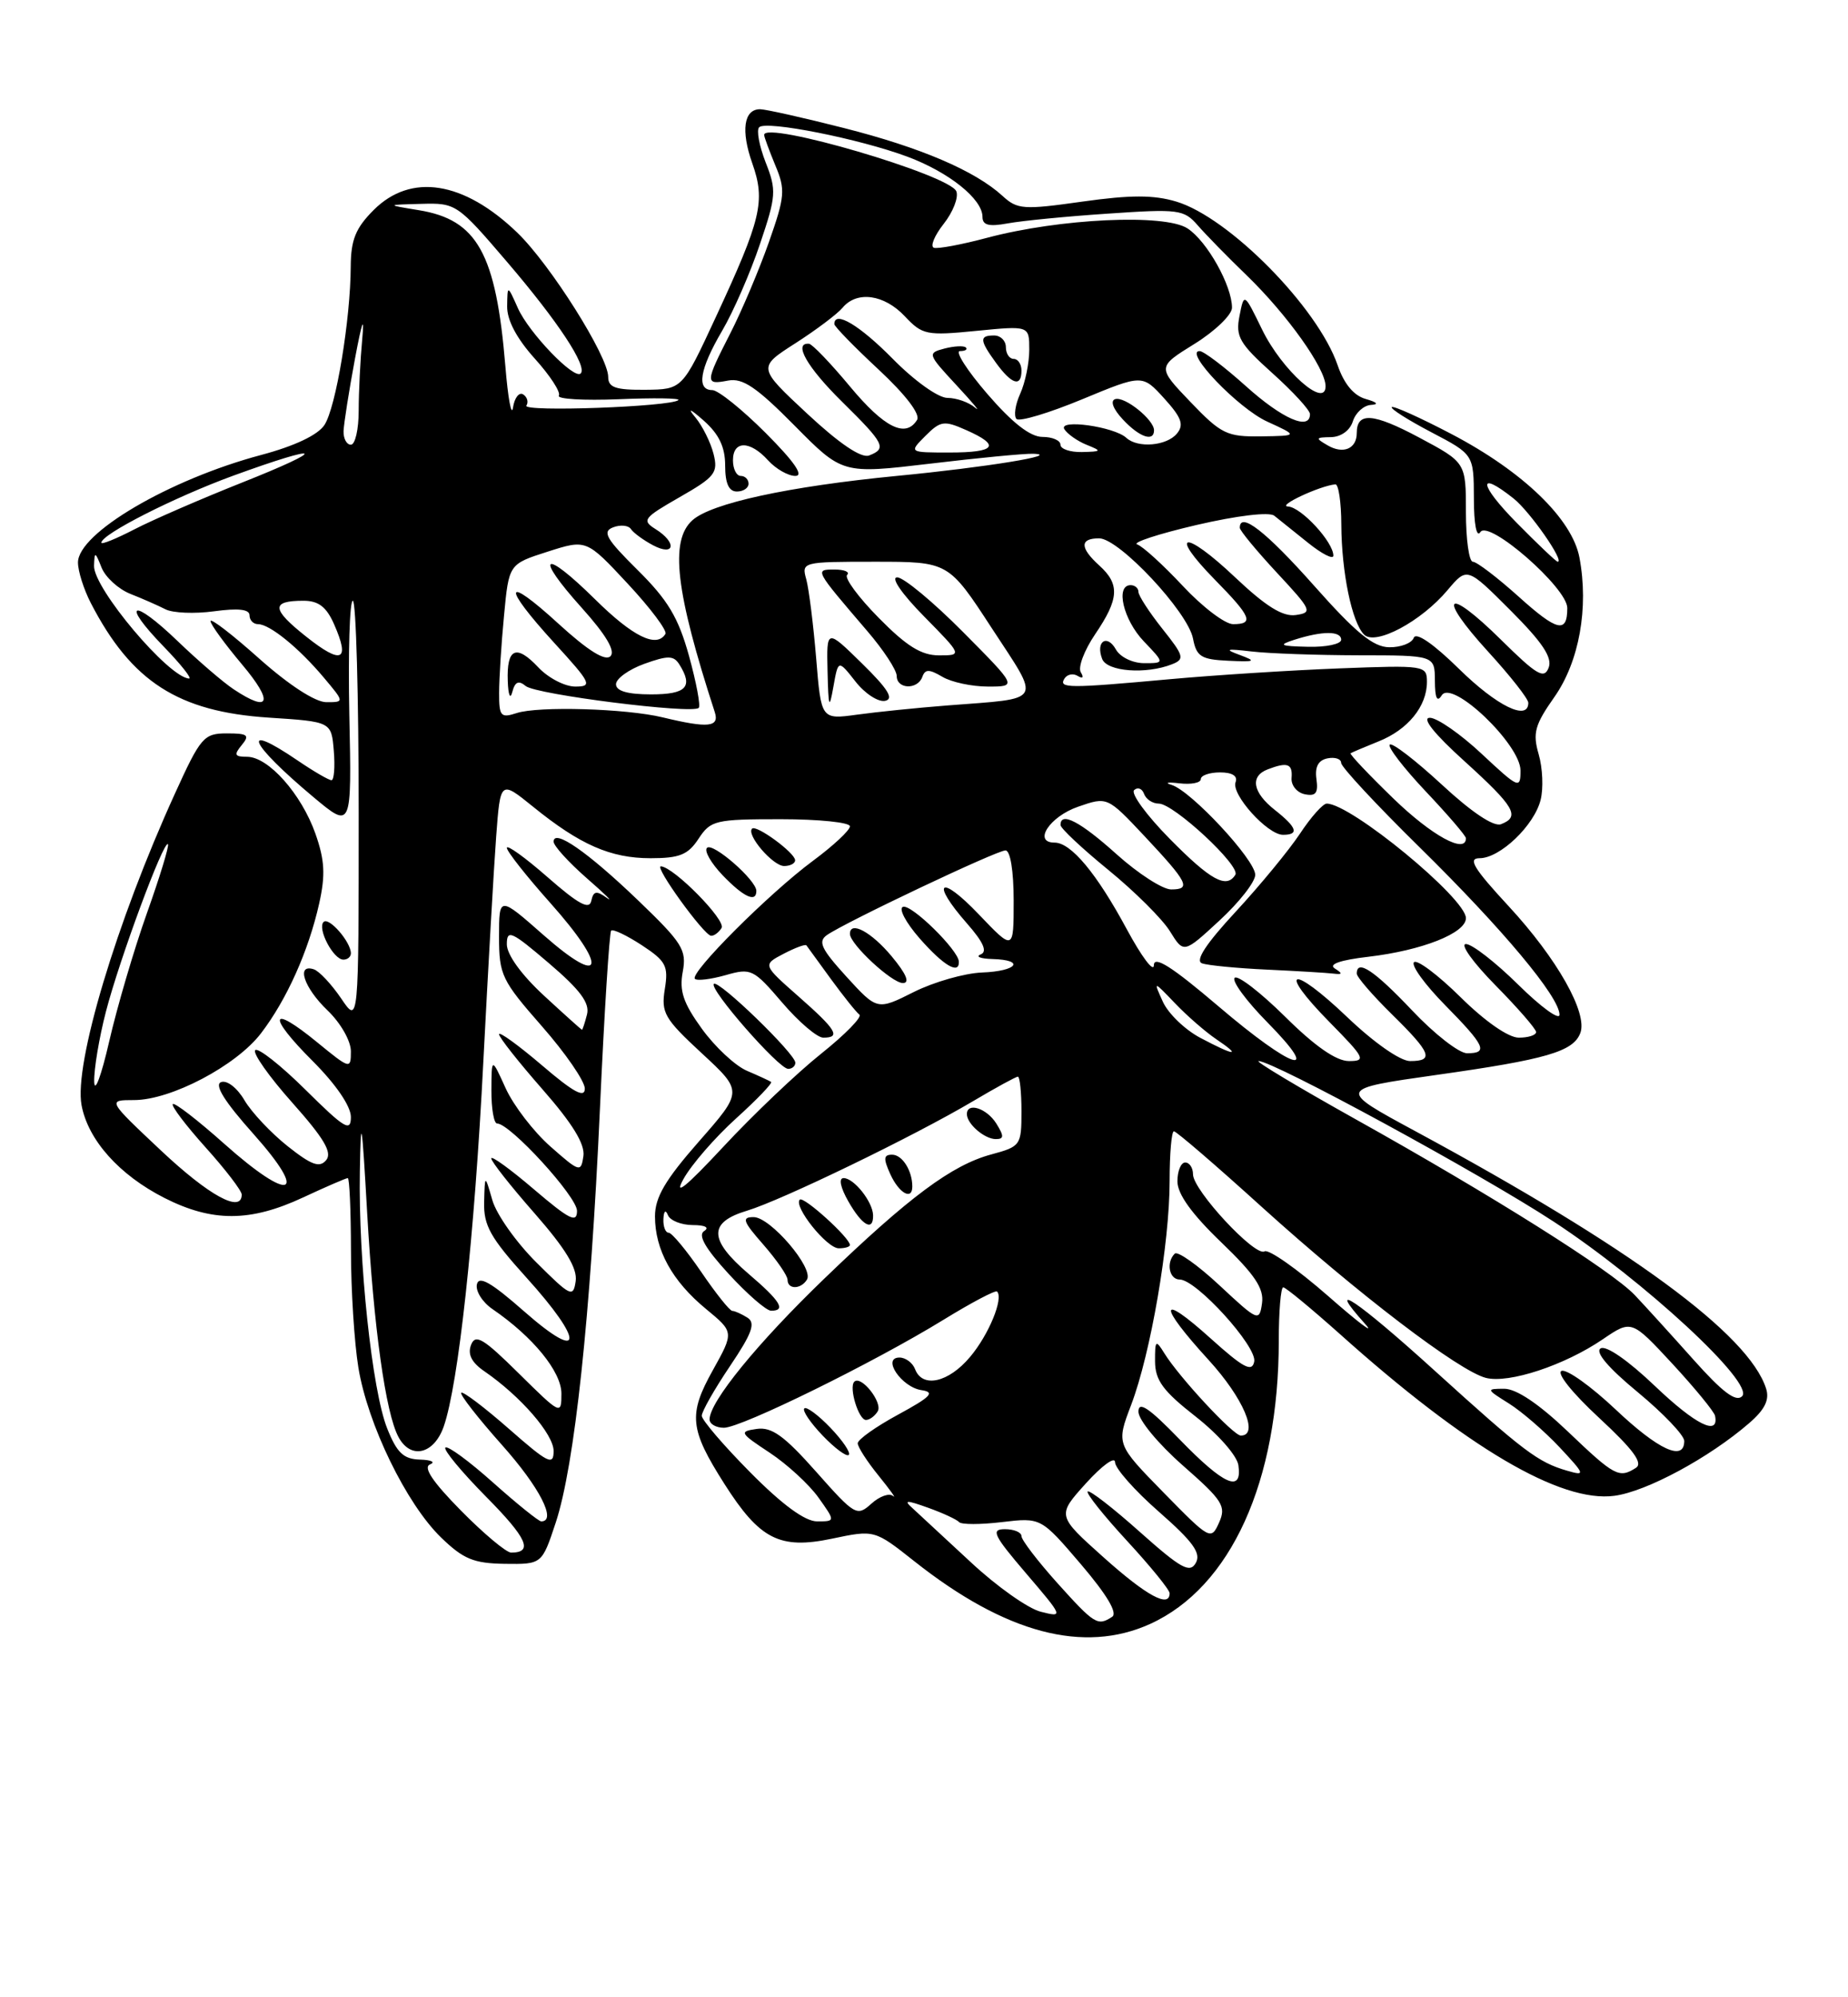 <?xml version="1.0" encoding="UTF-8" standalone="no"?>
<!DOCTYPE svg PUBLIC "-//W3C//DTD SVG 1.1//EN" "http://www.w3.org/Graphics/SVG/1.1/DTD/svg11.dtd" >
<svg xmlns="http://www.w3.org/2000/svg" xmlns:xlink="http://www.w3.org/1999/xlink" version="1.1" viewBox="0 0 237 256">
 <g >
 <path fill="currentColor"
d=" M 147.51 208.14 C 157.86 203.43 164.00 189.90 164.00 171.82 C 164.00 168.07 164.26 165.00 164.57 165.00 C 164.88 165.00 168.16 167.71 171.86 171.01 C 188.10 185.55 200.15 192.65 207.05 191.72 C 211.18 191.17 219.20 186.84 224.31 182.42 C 226.34 180.67 226.95 179.42 226.50 177.99 C 224.29 171.03 209.06 159.86 181.50 144.98 C 171.50 139.58 171.50 139.58 184.20 137.78 C 198.32 135.79 201.76 134.79 202.67 132.41 C 203.65 129.86 199.69 122.86 193.48 116.15 C 189.00 111.31 188.20 110.00 189.75 110.00 C 192.37 110.00 196.76 105.81 197.58 102.52 C 197.95 101.06 197.84 98.43 197.33 96.68 C 196.54 93.95 196.83 92.91 199.35 89.33 C 202.53 84.80 203.77 77.91 202.56 71.47 C 201.63 66.53 195.34 60.45 186.18 55.65 C 182.15 53.54 178.69 51.98 178.49 52.18 C 178.28 52.38 180.57 53.83 183.56 55.40 C 189.00 58.25 189.00 58.25 189.02 63.87 C 189.02 67.21 189.37 68.97 189.85 68.20 C 190.91 66.54 201.00 75.35 201.00 77.93 C 201.00 81.23 199.71 80.93 194.76 76.47 C 192.02 74.01 189.38 72.00 188.89 72.00 C 188.40 72.00 188.00 69.14 188.00 65.64 C 188.00 59.28 188.00 59.28 182.00 56.08 C 176.09 52.93 174.00 52.78 174.00 55.50 C 174.00 57.52 172.27 58.26 170.26 57.08 C 168.67 56.16 168.71 56.06 170.68 56.03 C 171.97 56.01 173.13 55.18 173.50 54.00 C 173.85 52.90 174.89 51.96 175.82 51.90 C 176.87 51.84 176.63 51.56 175.15 51.14 C 173.62 50.71 172.37 49.21 171.55 46.82 C 169.00 39.40 157.62 27.87 150.86 25.84 C 147.95 24.97 145.01 24.97 138.82 25.84 C 131.26 26.91 130.47 26.86 128.57 25.11 C 125.03 21.88 118.08 18.91 108.23 16.41 C 103.01 15.08 98.17 14.00 97.48 14.00 C 95.39 14.00 94.99 16.73 96.48 20.94 C 98.19 25.78 97.64 28.08 91.77 40.71 C 87.50 49.91 87.50 49.91 82.75 49.96 C 78.94 49.99 78.00 49.67 78.00 48.31 C 78.00 45.67 70.58 33.90 66.33 29.81 C 59.47 23.21 52.70 22.14 47.92 26.92 C 45.60 29.24 45.00 30.74 44.98 34.17 C 44.95 40.97 43.08 52.23 41.61 54.47 C 40.76 55.76 37.79 57.17 33.47 58.32 C 21.70 61.46 10.00 68.33 10.00 72.10 C 10.00 73.20 10.74 75.54 11.65 77.30 C 16.86 87.37 22.85 91.22 34.47 91.98 C 42.50 92.50 42.50 92.50 42.81 96.25 C 42.98 98.31 42.84 100.00 42.51 100.00 C 42.17 100.00 40.24 98.88 38.21 97.50 C 30.69 92.38 31.89 95.21 40.20 102.17 C 45.11 106.27 45.11 106.27 44.80 91.64 C 44.64 83.58 44.84 77.00 45.25 77.00 C 45.66 77.00 46.00 89.22 46.00 104.15 C 46.00 131.30 46.00 131.30 43.75 127.97 C 42.51 126.15 40.94 124.47 40.25 124.24 C 37.94 123.48 38.97 126.60 42.00 129.50 C 43.69 131.12 45.00 133.42 45.00 134.75 C 45.00 137.08 44.90 137.05 40.66 133.58 C 34.58 128.60 34.23 130.14 40.11 136.01 C 43.09 138.99 45.00 141.79 45.00 143.17 C 45.00 145.13 44.20 144.65 39.19 139.69 C 36.00 136.53 33.09 134.24 32.73 134.60 C 32.37 134.96 34.51 138.00 37.49 141.34 C 41.56 145.91 42.64 147.73 41.83 148.70 C 40.99 149.71 39.95 149.34 36.90 146.92 C 34.77 145.23 32.27 142.58 31.35 141.02 C 30.41 139.42 29.10 138.41 28.35 138.70 C 27.45 139.04 28.80 141.20 32.51 145.35 C 39.69 153.40 37.30 154.21 28.78 146.62 C 25.37 143.58 22.39 141.28 22.16 141.51 C 21.93 141.74 23.83 144.24 26.37 147.07 C 28.92 149.90 31.00 152.62 31.00 153.11 C 31.00 155.55 26.81 153.26 20.64 147.46 C 13.77 141.00 13.77 141.00 17.19 141.00 C 21.93 141.00 30.31 136.59 33.48 132.43 C 36.78 128.12 39.57 121.88 40.93 115.82 C 41.75 112.15 41.65 110.26 40.45 106.85 C 38.65 101.76 34.42 97.00 31.69 97.00 C 30.08 97.00 29.97 96.75 31.00 95.50 C 32.06 94.22 31.78 94.00 29.10 94.00 C 26.14 94.00 25.73 94.47 22.42 101.75 C 14.93 118.18 9.47 136.38 10.46 141.66 C 11.30 146.14 15.31 150.61 21.10 153.55 C 27.22 156.65 32.09 156.64 38.85 153.49 C 41.79 152.12 44.38 151.00 44.60 151.00 C 44.82 151.00 45.00 155.16 45.01 160.25 C 45.01 165.34 45.44 172.10 45.96 175.28 C 47.15 182.55 52.11 192.75 56.57 197.07 C 59.43 199.84 60.75 200.38 64.74 200.44 C 69.50 200.50 69.50 200.50 71.27 195.16 C 73.69 187.85 75.73 168.83 76.94 142.10 C 77.50 129.79 78.15 119.52 78.38 119.28 C 78.62 119.05 80.38 119.89 82.31 121.15 C 85.42 123.19 85.74 123.81 85.26 126.78 C 84.77 129.81 85.21 130.57 90.00 135.00 C 95.28 139.88 95.28 139.88 89.64 146.30 C 85.31 151.23 84.00 153.46 84.00 155.91 C 84.00 160.20 86.21 164.21 90.55 167.78 C 94.14 170.74 94.14 170.74 91.41 175.64 C 88.25 181.30 88.44 183.18 92.90 190.19 C 97.43 197.31 99.99 198.62 106.68 197.22 C 112.15 196.07 112.15 196.07 117.26 200.11 C 128.94 209.35 138.98 212.01 147.51 208.14 Z  M 45.00 122.19 C 45.00 120.73 42.18 117.49 41.50 118.17 C 40.66 119.01 42.75 123.00 44.04 123.00 C 44.57 123.00 45.00 122.64 45.00 122.19 Z  M 135.59 202.89 C 133.07 200.08 131.00 197.38 131.00 196.89 C 131.00 196.40 130.05 196.00 128.88 196.00 C 127.04 196.00 127.39 196.75 131.59 201.66 C 136.38 207.26 136.40 207.32 133.47 206.58 C 131.84 206.17 127.81 203.32 124.51 200.24 C 121.20 197.17 117.85 194.06 117.05 193.33 C 115.84 192.25 116.18 192.23 119.05 193.26 C 120.95 193.94 122.72 194.77 123.00 195.09 C 123.28 195.42 125.75 195.42 128.50 195.09 C 133.50 194.50 133.50 194.50 138.63 200.50 C 141.97 204.42 143.36 206.76 142.63 207.23 C 140.77 208.45 140.37 208.20 135.59 202.89 Z  M 141.52 199.60 C 135.54 194.25 135.54 194.25 139.27 190.12 C 141.32 187.85 143.00 186.63 143.00 187.41 C 143.00 188.20 145.53 191.06 148.63 193.77 C 153.01 197.61 154.06 199.07 153.36 200.32 C 152.60 201.68 151.47 201.06 146.18 196.35 C 142.73 193.27 139.72 190.94 139.49 191.17 C 139.27 191.40 141.54 194.25 144.54 197.50 C 147.54 200.75 150.00 203.77 150.00 204.21 C 150.00 206.15 147.05 204.55 141.52 199.60 Z  M 59.12 193.62 C 55.49 189.94 54.23 188.06 55.15 187.70 C 55.89 187.40 55.31 187.12 53.86 187.08 C 51.75 187.02 50.90 186.21 49.66 183.10 C 47.72 178.26 45.95 161.65 46.15 150.14 C 46.28 142.67 46.40 143.40 47.09 155.50 C 47.93 170.18 49.45 181.11 51.10 184.18 C 52.66 187.11 55.66 186.41 56.91 182.83 C 58.79 177.44 60.85 158.49 61.99 136.00 C 62.60 124.17 63.33 111.24 63.63 107.25 C 64.17 100.01 64.17 100.01 68.34 103.38 C 74.38 108.28 78.31 110.00 83.43 110.00 C 87.15 110.00 88.24 109.56 89.59 107.50 C 91.14 105.14 91.74 105.00 100.12 105.00 C 105.00 105.00 109.00 105.41 109.00 105.91 C 109.00 106.42 106.86 108.41 104.25 110.34 C 98.64 114.49 88.40 124.73 89.12 125.46 C 89.40 125.74 91.17 125.52 93.05 124.99 C 96.32 124.05 96.63 124.20 100.31 128.50 C 102.43 130.98 104.80 133.00 105.58 133.00 C 107.88 133.00 107.27 131.99 102.40 127.71 C 97.80 123.66 97.80 123.66 100.49 122.25 C 101.97 121.48 103.28 120.99 103.42 121.17 C 103.55 121.35 104.97 123.30 106.57 125.50 C 108.18 127.70 109.81 129.74 110.21 130.04 C 110.61 130.33 108.41 132.58 105.33 135.04 C 102.25 137.49 96.58 142.88 92.75 147.00 C 88.00 152.10 86.37 153.43 87.64 151.14 C 88.66 149.29 91.70 145.79 94.39 143.36 C 97.08 140.93 99.10 138.82 98.89 138.67 C 98.68 138.53 97.28 137.88 95.78 137.24 C 94.29 136.60 91.69 134.18 90.02 131.87 C 87.62 128.56 87.10 127.00 87.56 124.56 C 88.08 121.75 87.53 120.87 81.82 115.39 C 75.37 109.20 71.00 106.17 71.00 107.88 C 71.00 108.41 72.91 110.51 75.25 112.56 C 77.59 114.60 78.75 115.74 77.83 115.09 C 76.49 114.12 76.10 114.20 75.83 115.47 C 75.58 116.65 74.18 115.89 70.25 112.45 C 67.36 109.92 65.00 108.22 65.00 108.67 C 65.01 109.13 67.52 112.31 70.58 115.74 C 78.00 124.06 77.47 126.68 69.75 119.89 C 64.00 114.83 64.00 114.83 64.00 120.06 C 64.00 124.96 64.34 125.66 69.50 131.54 C 72.53 134.99 75.00 138.58 75.00 139.53 C 75.00 140.79 73.54 140.00 69.50 136.54 C 66.47 133.96 64.00 132.17 64.00 132.56 C 64.00 132.96 66.51 136.13 69.57 139.62 C 73.43 144.02 75.04 146.65 74.82 148.18 C 74.51 150.30 74.34 150.26 70.59 146.95 C 68.44 145.06 65.87 141.71 64.86 139.51 C 63.04 135.50 63.04 135.50 63.02 139.75 C 63.01 142.09 63.34 144.00 63.75 144.00 C 65.42 144.00 74.00 153.37 74.00 155.20 C 74.00 156.81 73.03 156.32 68.50 152.46 C 65.47 149.87 63.00 148.08 63.00 148.47 C 63.00 148.87 65.51 152.05 68.58 155.54 C 72.54 160.06 74.06 162.56 73.83 164.20 C 73.52 166.35 73.19 166.19 68.80 161.82 C 66.21 159.25 63.66 155.65 63.14 153.82 C 62.18 150.50 62.18 150.50 62.09 154.08 C 62.01 157.08 62.90 158.65 67.50 163.74 C 74.99 172.01 74.83 174.77 67.25 168.11 C 63.01 164.38 61.41 163.46 61.16 164.62 C 60.97 165.48 61.87 166.91 63.16 167.79 C 68.36 171.35 72.00 175.81 72.00 178.62 C 72.00 181.39 71.92 181.35 66.54 176.04 C 61.97 171.52 60.97 170.93 60.41 172.38 C 59.95 173.58 60.48 174.64 62.12 175.76 C 66.75 178.94 71.00 183.83 71.00 185.98 C 71.00 187.90 70.29 187.55 65.27 183.14 C 62.12 180.38 59.37 178.30 59.15 178.51 C 58.94 178.73 61.29 181.74 64.37 185.20 C 69.20 190.61 71.45 195.00 69.41 195.00 C 69.09 195.00 66.30 192.76 63.23 190.02 C 60.15 187.27 57.41 185.26 57.12 185.54 C 56.84 185.82 59.19 188.65 62.33 191.83 C 67.61 197.16 68.43 199.00 65.55 199.00 C 64.93 199.00 62.04 196.58 59.12 193.62 Z  M 102.00 136.21 C 102.00 135.07 92.14 125.53 91.55 126.11 C 90.91 126.76 99.87 137.00 101.08 137.00 C 101.58 137.00 102.00 136.65 102.00 136.21 Z  M 92.54 118.94 C 93.14 117.96 86.43 111.14 84.76 111.04 C 83.84 110.99 90.25 119.85 91.19 119.94 C 91.57 119.97 92.18 119.52 92.54 118.94 Z  M 97.00 114.19 C 97.00 112.81 91.40 107.93 90.67 108.67 C 90.28 109.05 91.19 110.63 92.67 112.18 C 95.36 114.98 97.00 115.74 97.00 114.19 Z  M 101.97 110.25 C 101.93 109.29 96.99 105.67 96.45 106.21 C 95.68 106.99 99.12 111.00 100.56 111.00 C 101.35 111.00 101.99 110.66 101.97 110.25 Z  M 149.22 191.30 C 143.15 185.10 143.15 185.10 145.07 180.06 C 147.58 173.45 150.00 159.37 150.00 151.37 C 150.00 147.87 150.25 145.00 150.55 145.00 C 150.86 145.00 155.92 149.35 161.80 154.68 C 174.17 165.86 187.13 175.74 190.57 176.61 C 193.52 177.35 200.64 175.00 205.55 171.66 C 209.24 169.15 209.24 169.15 214.50 174.82 C 217.39 177.95 219.84 180.94 219.95 181.47 C 220.49 184.13 217.45 182.62 212.23 177.64 C 208.79 174.36 205.96 172.40 205.27 172.83 C 204.53 173.29 206.26 175.33 210.06 178.46 C 213.32 181.16 216.00 183.97 216.00 184.69 C 216.00 187.37 212.69 185.85 207.18 180.64 C 204.05 177.69 200.95 175.47 200.27 175.71 C 199.57 175.96 201.63 178.54 205.08 181.73 C 209.47 185.80 210.75 187.54 209.80 188.14 C 207.64 189.51 207.07 189.21 201.09 183.50 C 197.36 179.94 194.47 178.00 192.91 178.00 C 190.57 178.01 190.59 178.06 193.50 179.88 C 195.15 180.91 198.07 183.44 200.00 185.49 C 203.29 189.01 203.35 189.19 201.00 188.51 C 197.25 187.43 195.45 186.07 184.00 175.69 C 174.06 166.67 169.77 163.79 175.08 169.70 C 176.41 171.18 174.26 169.57 170.31 166.10 C 166.35 162.64 162.69 160.07 162.17 160.39 C 160.97 161.13 153.00 152.55 153.00 150.52 C 153.00 149.69 152.55 149.00 152.00 149.00 C 151.45 149.00 151.00 150.09 151.00 151.42 C 151.00 153.04 152.83 155.59 156.60 159.21 C 160.93 163.37 162.12 165.14 161.85 167.04 C 161.51 169.43 161.34 169.36 156.41 164.76 C 153.61 162.15 151.02 160.32 150.66 160.68 C 149.52 161.81 149.94 164.00 151.29 164.00 C 153.42 164.00 161.23 172.59 160.85 174.52 C 160.57 175.92 159.47 175.34 155.25 171.54 C 148.60 165.55 148.45 167.15 155.00 174.31 C 159.46 179.19 161.51 184.00 159.13 184.00 C 158.17 184.00 151.20 176.50 149.31 173.43 C 148.22 171.67 148.12 171.77 148.13 174.50 C 148.15 176.92 149.15 178.29 153.32 181.55 C 156.21 183.81 158.64 186.57 158.82 187.80 C 159.34 191.40 156.97 190.36 151.31 184.52 C 147.36 180.44 146.00 179.53 146.00 180.94 C 146.00 181.99 148.53 185.05 151.69 187.83 C 156.83 192.34 157.28 193.05 156.34 195.16 C 155.31 197.45 155.17 197.37 149.22 191.30 Z  M 96.22 188.72 C 92.80 185.27 90.00 182.00 90.00 181.46 C 90.00 180.92 91.62 178.06 93.61 175.11 C 96.46 170.88 96.93 169.57 95.86 168.89 C 95.11 168.42 94.23 168.02 93.91 168.02 C 93.58 168.01 91.78 165.75 89.91 163.00 C 88.03 160.25 86.16 158.00 85.75 158.00 C 85.34 158.00 85.04 157.21 85.08 156.25 C 85.13 155.20 85.36 155.00 85.66 155.75 C 85.94 156.44 87.37 157.01 88.83 157.02 C 90.44 157.02 91.02 157.33 90.30 157.79 C 89.48 158.32 90.45 160.01 93.45 163.28 C 95.83 165.87 98.28 168.00 98.89 168.00 C 100.85 168.00 100.10 166.77 96.00 163.27 C 90.88 158.89 90.83 156.67 95.80 155.18 C 100.25 153.84 117.21 145.63 124.79 141.14 C 127.71 139.41 130.29 138.00 130.54 138.00 C 130.79 138.00 131.00 140.01 131.00 142.46 C 131.00 146.79 130.89 146.95 127.15 147.96 C 122.08 149.32 116.59 153.41 105.72 163.88 C 97.13 172.15 91.00 179.67 91.00 181.93 C 91.00 182.52 91.83 183.00 92.84 183.00 C 95.07 183.00 112.06 174.65 121.00 169.16 C 124.58 166.96 127.67 165.33 127.87 165.54 C 128.73 166.40 126.81 171.08 124.41 173.92 C 121.65 177.21 118.30 177.96 117.36 175.50 C 117.05 174.68 116.14 174.00 115.36 174.00 C 113.04 174.00 115.61 177.80 118.18 178.18 C 119.96 178.44 119.39 179.03 115.19 181.31 C 112.33 182.86 110.00 184.51 110.00 184.99 C 110.00 185.46 111.21 187.34 112.70 189.17 C 114.18 191.00 115.01 192.16 114.53 191.75 C 114.05 191.33 112.80 191.78 111.75 192.73 C 109.90 194.40 109.64 194.25 104.66 188.63 C 100.58 184.03 98.97 182.87 97.05 183.15 C 94.76 183.48 94.86 183.66 98.70 186.19 C 100.94 187.67 103.76 190.26 104.96 191.94 C 107.14 195.00 107.14 195.00 104.79 195.00 C 103.24 195.00 100.34 192.88 96.22 188.72 Z  M 106.50 183.00 C 104.93 181.36 103.42 180.25 103.15 180.52 C 102.87 180.80 103.93 182.36 105.50 184.00 C 107.07 185.64 108.58 186.75 108.85 186.48 C 109.13 186.20 108.07 184.64 106.50 183.00 Z  M 112.56 180.90 C 113.25 179.79 110.44 176.22 109.56 177.10 C 108.84 177.83 110.11 182.00 111.06 182.00 C 111.51 182.00 112.19 181.51 112.56 180.90 Z  M 103.49 164.01 C 104.40 162.55 98.80 156.00 96.65 156.00 C 95.08 156.00 95.27 156.54 97.90 159.53 C 99.60 161.48 101.00 163.50 101.00 164.03 C 101.00 165.30 102.71 165.28 103.49 164.01 Z  M 109.00 159.58 C 109.00 158.66 103.06 153.28 102.57 153.76 C 101.72 154.61 106.03 160.00 107.57 160.00 C 108.36 160.00 109.00 159.81 109.00 159.58 Z  M 111.97 155.75 C 111.92 154.03 109.52 151.00 108.19 151.00 C 107.53 151.00 107.78 152.20 108.80 153.99 C 110.57 157.10 112.02 157.91 111.97 155.75 Z  M 117.00 152.08 C 117.00 150.04 115.71 148.00 114.41 148.00 C 113.31 148.00 113.27 148.49 114.18 150.50 C 115.30 152.95 117.00 153.90 117.00 152.08 Z  M 127.77 144.00 C 126.54 142.04 124.00 141.23 124.00 142.80 C 124.00 144.05 126.26 146.00 127.71 146.00 C 128.77 146.00 128.78 145.62 127.77 144.00 Z  M 217.19 174.28 C 214.35 171.10 210.96 167.37 209.65 165.99 C 206.71 162.89 191.34 153.21 173.77 143.41 C 166.47 139.33 160.91 136.00 161.41 136.00 C 163.31 136.00 189.89 150.45 199.24 156.57 C 210.88 164.19 225.05 177.30 223.42 178.96 C 222.64 179.75 220.91 178.45 217.19 174.28 Z  M 12.08 138.64 C 12.04 137.07 12.71 133.02 13.59 129.64 C 15.32 122.96 20.99 107.66 21.54 108.20 C 21.72 108.39 20.51 112.36 18.85 117.02 C 17.19 121.68 15.01 129.10 14.00 133.50 C 12.99 137.90 12.13 140.21 12.08 138.64 Z  M 156.25 128.97 C 150.27 123.88 147.99 122.44 147.98 123.72 C 147.96 124.70 146.40 122.61 144.50 119.09 C 140.65 111.95 137.36 108.00 135.25 108.00 C 132.43 108.00 134.61 104.66 138.26 103.40 C 142.01 102.10 142.01 102.10 146.76 107.15 C 152.37 113.13 152.81 114.00 150.19 114.00 C 149.11 114.00 145.96 111.97 143.21 109.50 C 138.54 105.30 135.99 103.97 136.01 105.75 C 136.01 106.16 138.77 108.75 142.14 111.50 C 145.51 114.25 149.07 117.79 150.04 119.36 C 151.81 122.22 151.81 122.22 156.40 117.98 C 158.93 115.65 160.99 113.02 160.98 112.12 C 160.95 110.17 152.76 101.38 150.27 100.61 C 149.30 100.32 149.74 100.22 151.25 100.40 C 152.76 100.58 154.00 100.34 154.00 99.86 C 154.00 99.39 155.11 99.00 156.47 99.00 C 158.03 99.00 158.76 99.46 158.46 100.25 C 157.86 101.80 162.55 107.00 164.54 107.00 C 166.65 107.00 166.34 106.06 163.50 103.82 C 160.64 101.57 160.28 99.49 162.58 98.61 C 165.11 97.64 165.79 97.88 165.64 99.71 C 165.56 100.65 166.32 101.59 167.33 101.80 C 168.74 102.09 169.08 101.66 168.83 99.86 C 168.61 98.29 169.06 97.44 170.25 97.20 C 171.21 97.01 172.00 97.27 172.00 97.79 C 172.00 98.30 176.53 103.17 182.07 108.61 C 192.72 119.08 200.00 127.78 200.00 130.06 C 200.00 130.81 197.62 129.08 194.72 126.22 C 191.81 123.35 188.79 121.00 188.00 121.00 C 187.21 121.00 188.92 123.38 191.78 126.28 C 194.65 129.19 197.00 131.89 197.00 132.28 C 197.00 132.68 196.00 133.00 194.78 133.00 C 193.45 133.00 190.46 130.92 187.31 127.81 C 184.41 124.95 181.73 122.94 181.34 123.33 C 180.94 123.72 182.73 126.19 185.31 128.81 C 190.47 134.05 190.91 135.00 188.15 135.00 C 187.12 135.00 183.95 132.53 181.09 129.50 C 176.24 124.38 174.00 122.89 174.00 124.79 C 174.00 125.23 176.03 127.57 178.50 130.00 C 183.55 134.96 183.96 136.00 180.84 136.00 C 179.58 136.00 176.22 133.65 172.79 130.38 C 165.61 123.53 163.68 124.07 170.52 131.02 C 175.05 135.62 175.24 136.00 172.99 136.00 C 171.37 136.00 168.63 134.10 164.81 130.31 C 161.64 127.18 158.73 124.94 158.34 125.33 C 157.94 125.72 159.83 128.29 162.52 131.02 C 169.78 138.39 165.77 137.09 156.25 128.97 Z  M 171.18 124.13 C 170.33 123.59 171.88 123.05 175.50 122.63 C 182.39 121.82 188.00 119.60 188.00 117.68 C 188.00 115.14 173.24 103.00 170.15 103.00 C 169.66 103.00 168.12 104.73 166.72 106.85 C 165.31 108.97 161.61 113.47 158.48 116.85 C 154.66 120.97 153.24 123.14 154.15 123.47 C 154.89 123.74 158.65 124.10 162.50 124.28 C 166.35 124.46 170.18 124.69 171.00 124.79 C 172.18 124.93 172.22 124.79 171.18 124.13 Z  M 153.95 133.03 C 151.99 132.00 149.83 129.92 149.14 128.41 C 147.90 125.68 147.90 125.68 150.70 128.60 C 152.24 130.21 154.62 132.28 156.00 133.21 C 159.32 135.45 158.35 135.36 153.95 133.03 Z  M 69.75 127.60 C 66.87 124.94 65.00 122.36 65.00 121.03 C 65.00 119.08 65.59 119.35 70.40 123.46 C 74.42 126.89 75.66 128.57 75.28 130.03 C 75.00 131.12 74.71 132.00 74.63 131.99 C 74.56 131.98 72.36 130.01 69.75 127.60 Z  M 108.55 125.18 C 105.31 121.62 104.87 120.68 106.05 119.85 C 108.43 118.19 127.82 109.00 128.95 109.00 C 129.57 109.00 130.00 111.62 130.00 115.44 C 130.00 121.88 130.00 121.88 125.52 117.19 C 120.54 111.97 119.27 112.96 124.02 118.37 C 126.12 120.76 126.66 121.98 125.77 122.33 C 125.07 122.61 125.74 122.88 127.25 122.92 C 131.55 123.04 130.46 124.48 125.93 124.65 C 123.70 124.74 119.76 125.86 117.19 127.15 C 112.50 129.50 112.50 129.50 108.55 125.18 Z  M 114.35 122.57 C 111.75 119.45 109.00 117.97 109.00 119.70 C 109.00 121.01 114.37 126.00 115.79 126.00 C 116.72 126.00 116.24 124.84 114.35 122.57 Z  M 122.97 123.25 C 122.91 121.78 116.89 115.87 115.81 116.23 C 115.20 116.43 116.17 118.26 117.96 120.30 C 121.01 123.77 123.04 124.97 122.97 123.25 Z  M 150.02 107.52 C 147.05 104.51 144.99 101.70 145.45 101.27 C 145.90 100.85 146.47 101.06 146.72 101.75 C 146.97 102.44 147.81 103.00 148.61 103.00 C 150.52 103.00 159.13 110.99 158.43 112.12 C 157.30 113.95 155.27 112.84 150.02 107.52 Z  M 178.71 102.36 C 175.52 99.27 173.05 96.66 173.21 96.55 C 173.37 96.44 174.98 95.76 176.79 95.03 C 180.56 93.53 183.00 90.53 183.00 87.40 C 183.00 85.29 182.74 85.25 171.75 85.67 C 165.56 85.91 155.81 86.53 150.08 87.05 C 136.99 88.24 135.74 88.24 136.51 86.98 C 136.86 86.42 137.63 86.27 138.22 86.64 C 138.87 87.03 139.02 86.84 138.61 86.17 C 138.22 85.55 139.05 83.35 140.45 81.29 C 143.52 76.77 143.64 74.89 141.00 72.50 C 138.47 70.21 138.46 69.00 140.96 69.00 C 143.51 69.00 152.35 78.43 153.00 81.85 C 153.44 84.15 154.04 84.53 157.50 84.69 C 160.99 84.85 161.18 84.76 159.00 83.95 C 156.96 83.20 157.24 83.12 160.50 83.50 C 162.70 83.76 168.89 83.98 174.25 83.99 C 184.00 84.00 184.00 84.00 184.02 87.25 C 184.03 89.49 184.30 90.07 184.90 89.12 C 186.22 87.04 195.00 95.42 195.00 98.76 C 195.00 101.16 194.77 101.06 190.04 96.64 C 187.32 94.09 184.31 92.00 183.37 92.00 C 182.29 92.00 183.92 94.05 187.83 97.58 C 194.26 103.41 195.00 104.68 192.50 105.64 C 191.56 106.00 188.73 104.11 184.89 100.55 C 181.52 97.44 178.53 95.14 178.23 95.44 C 177.93 95.73 180.01 98.43 182.84 101.43 C 185.68 104.43 188.00 107.13 188.00 107.44 C 188.00 109.51 183.62 107.11 178.71 102.36 Z  M 150.31 85.14 C 151.96 84.49 151.85 84.08 149.06 80.58 C 147.38 78.46 146.00 76.34 146.00 75.86 C 146.00 75.39 145.55 75.00 145.00 75.00 C 143.01 75.00 144.06 79.45 146.69 82.20 C 149.37 85.00 149.37 85.00 146.74 85.00 C 145.27 85.00 143.67 84.23 143.12 83.26 C 141.98 81.21 140.48 82.21 141.35 84.46 C 141.97 86.08 146.97 86.46 150.31 85.14 Z  M 85.00 91.95 C 80.29 90.81 69.04 90.48 66.25 91.40 C 64.22 92.06 64.00 91.81 64.01 88.82 C 64.01 86.99 64.29 82.53 64.64 78.90 C 65.26 72.30 65.26 72.30 70.23 70.71 C 75.20 69.12 75.20 69.12 80.50 74.81 C 83.42 77.94 85.59 80.84 85.34 81.25 C 84.21 83.10 81.17 81.61 76.31 76.81 C 69.64 70.23 68.42 71.03 74.62 77.92 C 77.73 81.38 78.95 83.45 78.29 84.11 C 77.62 84.78 75.41 83.40 71.64 79.96 C 64.61 73.53 64.29 74.97 71.10 82.42 C 75.83 87.59 76.02 88.00 73.77 88.00 C 72.44 88.00 70.30 86.89 69.03 85.53 C 66.20 82.52 64.96 83.08 65.12 87.31 C 65.18 89.10 65.44 89.71 65.70 88.70 C 66.04 87.38 66.51 87.17 67.42 87.93 C 68.73 89.02 88.79 91.55 89.61 90.73 C 89.87 90.47 89.30 87.47 88.36 84.06 C 86.99 79.13 85.64 76.89 81.77 73.06 C 77.73 69.06 77.20 68.14 78.63 67.59 C 79.57 67.23 80.60 67.33 80.92 67.82 C 81.24 68.30 82.51 69.23 83.75 69.89 C 86.56 71.37 86.84 69.54 84.06 67.81 C 82.28 66.69 82.52 66.38 87.15 63.73 C 91.70 61.13 92.12 60.60 91.51 58.18 C 91.14 56.71 90.09 54.60 89.18 53.50 C 88.11 52.22 88.50 52.37 90.26 53.92 C 92.21 55.65 93.00 57.30 93.00 59.67 C 93.00 61.96 93.47 63.00 94.50 63.00 C 95.33 63.00 96.00 62.55 96.00 62.00 C 96.00 61.45 95.55 61.00 95.00 61.00 C 94.45 61.00 94.00 60.10 94.00 59.00 C 94.00 56.44 96.18 56.44 98.50 59.00 C 99.50 60.10 101.07 61.00 102.00 61.00 C 103.13 61.00 101.86 59.17 98.20 55.50 C 95.17 52.47 92.09 50.00 91.35 50.00 C 89.28 50.00 89.73 47.31 92.61 42.40 C 94.05 39.95 96.23 34.95 97.46 31.29 C 99.55 25.11 99.60 24.39 98.19 20.81 C 97.37 18.70 96.99 16.68 97.36 16.31 C 98.25 15.41 110.27 17.80 116.39 20.09 C 121.71 22.08 126.00 25.51 126.00 27.79 C 126.00 28.87 126.81 29.08 129.25 28.63 C 131.04 28.30 136.83 27.73 142.11 27.38 C 151.15 26.76 151.84 26.85 153.61 28.89 C 154.65 30.08 157.46 32.96 159.87 35.28 C 165.08 40.32 170.00 47.22 170.00 49.50 C 170.00 52.45 164.41 47.47 161.86 42.24 C 159.55 37.50 159.55 37.50 158.96 40.50 C 158.44 43.14 158.94 44.02 163.18 47.83 C 165.83 50.21 168.00 52.57 168.00 53.08 C 168.00 55.24 164.45 53.69 159.79 49.50 C 157.04 47.03 154.36 45.00 153.85 45.00 C 151.76 45.00 158.78 52.33 162.50 54.03 C 166.50 55.86 166.50 55.86 161.73 55.93 C 157.35 55.99 156.62 55.64 152.68 51.53 C 148.39 47.05 148.39 47.05 153.20 44.07 C 155.84 42.43 158.00 40.34 158.00 39.44 C 158.00 36.62 154.81 30.92 152.30 29.28 C 149.38 27.37 135.91 28.00 126.59 30.48 C 123.34 31.35 120.27 31.92 119.77 31.76 C 119.27 31.59 119.83 30.21 121.02 28.70 C 122.22 27.18 122.95 25.31 122.65 24.53 C 121.85 22.43 98.00 15.43 98.00 17.29 C 98.00 17.55 98.65 19.30 99.43 21.19 C 100.75 24.33 100.67 25.17 98.60 31.06 C 97.35 34.60 95.13 39.85 93.66 42.72 C 90.41 49.08 90.40 49.35 93.37 48.78 C 95.25 48.42 97.03 49.63 101.89 54.54 C 108.04 60.76 108.04 60.76 119.27 59.43 C 125.45 58.69 131.40 58.12 132.50 58.16 C 136.31 58.29 126.45 59.90 115.00 61.00 C 101.13 62.35 91.21 64.50 88.79 66.69 C 85.88 69.32 86.64 75.81 91.66 91.25 C 92.30 93.21 90.85 93.36 85.00 91.95 Z  M 104.67 84.36 C 104.31 80.04 103.74 75.49 103.40 74.25 C 102.78 72.03 102.90 72.00 112.20 72.00 C 121.64 72.00 121.64 72.00 127.19 80.51 C 133.53 90.21 133.97 89.45 121.50 90.42 C 117.65 90.72 112.43 91.25 109.91 91.60 C 105.31 92.23 105.31 92.23 104.67 84.36 Z  M 109.71 87.35 C 110.92 88.90 112.63 90.01 113.51 89.83 C 114.68 89.59 113.89 88.31 110.55 85.04 C 106.00 80.58 106.00 80.58 106.13 86.04 C 106.24 90.73 106.35 91.01 106.88 88.02 C 107.50 84.54 107.50 84.54 109.71 87.35 Z  M 118.29 86.75 C 118.65 85.75 119.16 85.75 120.86 86.75 C 122.02 87.44 124.65 88.00 126.71 88.00 C 130.45 88.00 130.45 88.00 123.50 81.00 C 119.68 77.15 115.88 74.00 115.06 74.00 C 114.20 74.00 115.65 76.11 118.50 79.00 C 123.42 84.00 123.42 84.00 120.42 84.00 C 118.16 84.00 116.26 82.82 112.69 79.19 C 110.08 76.55 108.26 74.07 108.64 73.69 C 109.02 73.31 108.30 73.00 107.04 73.00 C 104.45 73.00 104.43 72.95 111.23 80.89 C 113.31 83.31 115.00 85.89 115.00 86.64 C 115.00 88.35 117.68 88.44 118.29 86.75 Z  M 187.13 85.75 C 183.82 82.50 181.60 80.98 181.31 81.75 C 181.05 82.44 179.63 82.98 178.17 82.96 C 176.12 82.94 173.88 81.11 168.50 75.04 C 162.37 68.14 159.00 65.51 159.00 67.65 C 159.00 68.00 161.14 70.59 163.75 73.40 C 168.23 78.21 168.37 78.52 166.18 78.83 C 164.50 79.07 162.34 77.72 158.37 73.97 C 151.89 67.84 149.74 68.12 155.81 74.31 C 160.48 79.06 160.86 80.00 158.14 80.00 C 157.11 80.00 154.21 77.80 151.69 75.10 C 149.17 72.41 146.54 70.01 145.84 69.78 C 145.14 69.55 148.56 68.43 153.45 67.29 C 158.66 66.08 162.78 65.59 163.42 66.10 C 164.01 66.58 165.96 68.14 167.75 69.57 C 169.54 71.01 171.00 71.75 171.00 71.22 C 171.00 69.47 166.87 65.00 165.18 64.92 C 163.72 64.86 169.22 62.28 171.25 62.08 C 171.66 62.03 172.01 64.36 172.02 67.25 C 172.05 73.37 173.38 79.78 174.94 81.34 C 176.39 82.79 182.27 79.66 185.65 75.63 C 188.15 72.67 188.15 72.67 193.72 78.24 C 197.82 82.34 199.11 84.28 198.61 85.58 C 198.03 87.09 197.09 86.53 192.49 81.99 C 185.44 75.03 184.19 76.24 190.87 83.55 C 193.69 86.63 196.00 89.57 196.00 90.08 C 196.00 92.47 191.97 90.50 187.13 85.75 Z  M 29.97 88.35 C 28.61 87.45 25.37 84.66 22.77 82.16 C 16.94 76.56 15.43 77.14 20.98 82.86 C 23.19 85.14 24.66 86.99 24.25 86.97 C 21.64 86.86 11.97 75.39 12.06 72.52 C 12.12 70.65 12.20 70.67 13.03 72.76 C 13.53 74.00 15.19 75.51 16.72 76.12 C 18.25 76.72 20.27 77.61 21.21 78.09 C 22.16 78.58 24.97 78.69 27.46 78.35 C 30.55 77.93 32.00 78.09 32.00 78.86 C 32.00 79.49 32.49 80.00 33.09 80.00 C 34.58 80.00 38.31 83.02 41.52 86.84 C 44.18 90.00 44.18 90.00 41.84 90.00 C 40.42 89.99 37.05 87.80 33.25 84.42 C 29.81 81.35 27.00 79.18 27.00 79.61 C 27.00 80.03 28.83 82.54 31.06 85.19 C 35.12 90.01 34.63 91.45 29.97 88.35 Z  M 79.00 87.70 C 79.00 86.99 80.63 85.81 82.62 85.09 C 85.65 84.00 86.39 84.01 87.11 85.14 C 88.94 88.04 88.04 89.00 83.50 89.00 C 80.48 89.00 79.00 88.57 79.00 87.70 Z  M 39.28 81.61 C 34.81 78.07 34.72 77.00 38.92 77.00 C 40.84 77.00 41.86 77.78 42.84 80.00 C 44.93 84.73 43.84 85.23 39.28 81.61 Z  M 166.00 82.00 C 169.60 80.85 172.00 80.85 172.00 82.00 C 172.00 82.55 170.09 82.96 167.75 82.90 C 164.14 82.82 163.88 82.68 166.00 82.00 Z  M 194.50 67.00 C 189.66 62.09 189.43 60.17 194.12 63.90 C 196.20 65.55 200.70 72.00 199.77 72.00 C 199.58 72.00 197.21 69.75 194.50 67.00 Z  M 13.00 69.56 C 13.00 68.48 22.31 63.75 29.91 60.97 C 41.52 56.74 42.30 57.39 31.00 61.87 C 25.77 63.95 19.59 66.63 17.25 67.84 C 14.91 69.05 13.00 69.83 13.00 69.56 Z  M 103.54 53.04 C 97.16 47.10 97.16 47.10 102.00 44.00 C 104.67 42.29 107.39 40.24 108.05 39.45 C 109.88 37.24 113.39 37.72 116.04 40.54 C 118.29 42.93 118.81 43.04 125.21 42.41 C 132.00 41.74 132.00 41.74 132.00 44.82 C 132.00 46.52 131.48 49.05 130.84 50.46 C 130.20 51.86 129.99 53.32 130.36 53.70 C 130.74 54.08 134.53 52.94 138.78 51.18 C 146.50 47.98 146.50 47.98 149.31 51.07 C 151.54 53.53 151.87 54.45 150.93 55.58 C 149.62 57.16 145.91 57.47 144.45 56.12 C 142.89 54.68 135.68 53.67 136.50 55.01 C 136.89 55.63 138.17 56.53 139.35 57.01 C 141.35 57.81 141.30 57.88 138.75 57.94 C 137.24 57.97 136.00 57.55 136.00 57.00 C 136.00 56.45 134.96 56.00 133.69 56.00 C 132.13 56.00 129.83 54.21 126.63 50.50 C 124.02 47.48 122.44 45.00 123.11 45.00 C 123.78 45.00 124.13 44.79 123.87 44.54 C 123.62 44.29 122.39 44.35 121.14 44.67 C 118.91 45.26 118.95 45.37 122.68 49.39 C 124.78 51.65 125.85 52.94 125.05 52.25 C 124.25 51.56 122.66 51.00 121.51 51.00 C 120.33 51.00 117.29 48.83 114.50 46.00 C 110.23 41.67 107.00 39.75 107.00 41.54 C 107.00 41.84 109.55 44.46 112.67 47.36 C 116.14 50.59 118.06 53.10 117.61 53.82 C 116.15 56.19 113.40 54.82 109.00 49.53 C 106.53 46.56 104.16 44.09 103.75 44.06 C 101.69 43.90 103.51 47.08 108.00 51.50 C 113.45 56.87 113.76 57.49 111.46 58.38 C 110.46 58.76 107.68 56.89 103.54 53.04 Z  M 148.00 55.15 C 148.00 53.79 144.22 50.76 143.01 51.16 C 142.36 51.38 142.76 52.44 144.00 53.76 C 146.11 56.03 148.00 56.69 148.00 55.15 Z  M 131.00 47.50 C 131.00 46.67 130.55 46.00 130.00 46.00 C 129.45 46.00 129.00 45.33 129.00 44.50 C 129.00 43.67 128.32 43.00 127.50 43.00 C 125.57 43.00 125.61 43.59 127.75 46.53 C 129.76 49.29 131.00 49.66 131.00 47.50 Z  M 118.68 55.87 C 120.62 53.93 121.08 53.87 123.90 55.12 C 128.39 57.10 127.72 58.00 121.78 58.00 C 116.56 58.00 116.56 58.00 118.68 55.87 Z  M 44.06 55.25 C 44.10 54.29 44.75 50.12 45.52 46.00 C 46.41 41.24 46.75 40.28 46.46 43.39 C 46.21 46.08 46.00 50.24 46.00 52.64 C 46.00 55.04 45.55 57.00 45.00 57.00 C 44.45 57.00 44.03 56.21 44.06 55.25 Z  M 64.81 46.92 C 63.61 32.48 61.21 28.16 53.71 26.94 C 49.50 26.25 49.50 26.25 54.02 26.13 C 58.47 26.00 58.66 26.13 65.02 33.56 C 71.54 41.17 75.37 46.97 74.47 47.87 C 73.64 48.70 67.83 42.66 66.42 39.50 C 65.08 36.50 65.08 36.50 65.04 39.25 C 65.01 41.03 66.26 43.38 68.58 45.96 C 70.55 48.14 71.94 50.28 71.67 50.71 C 71.40 51.15 74.86 51.35 79.34 51.17 C 83.83 50.98 87.28 51.03 87.00 51.28 C 86.04 52.14 66.98 52.83 67.51 51.99 C 67.80 51.52 67.61 50.88 67.09 50.55 C 66.57 50.23 65.98 50.99 65.79 52.24 C 65.60 53.48 65.15 51.09 64.81 46.92 Z "/>
</g>
</svg>